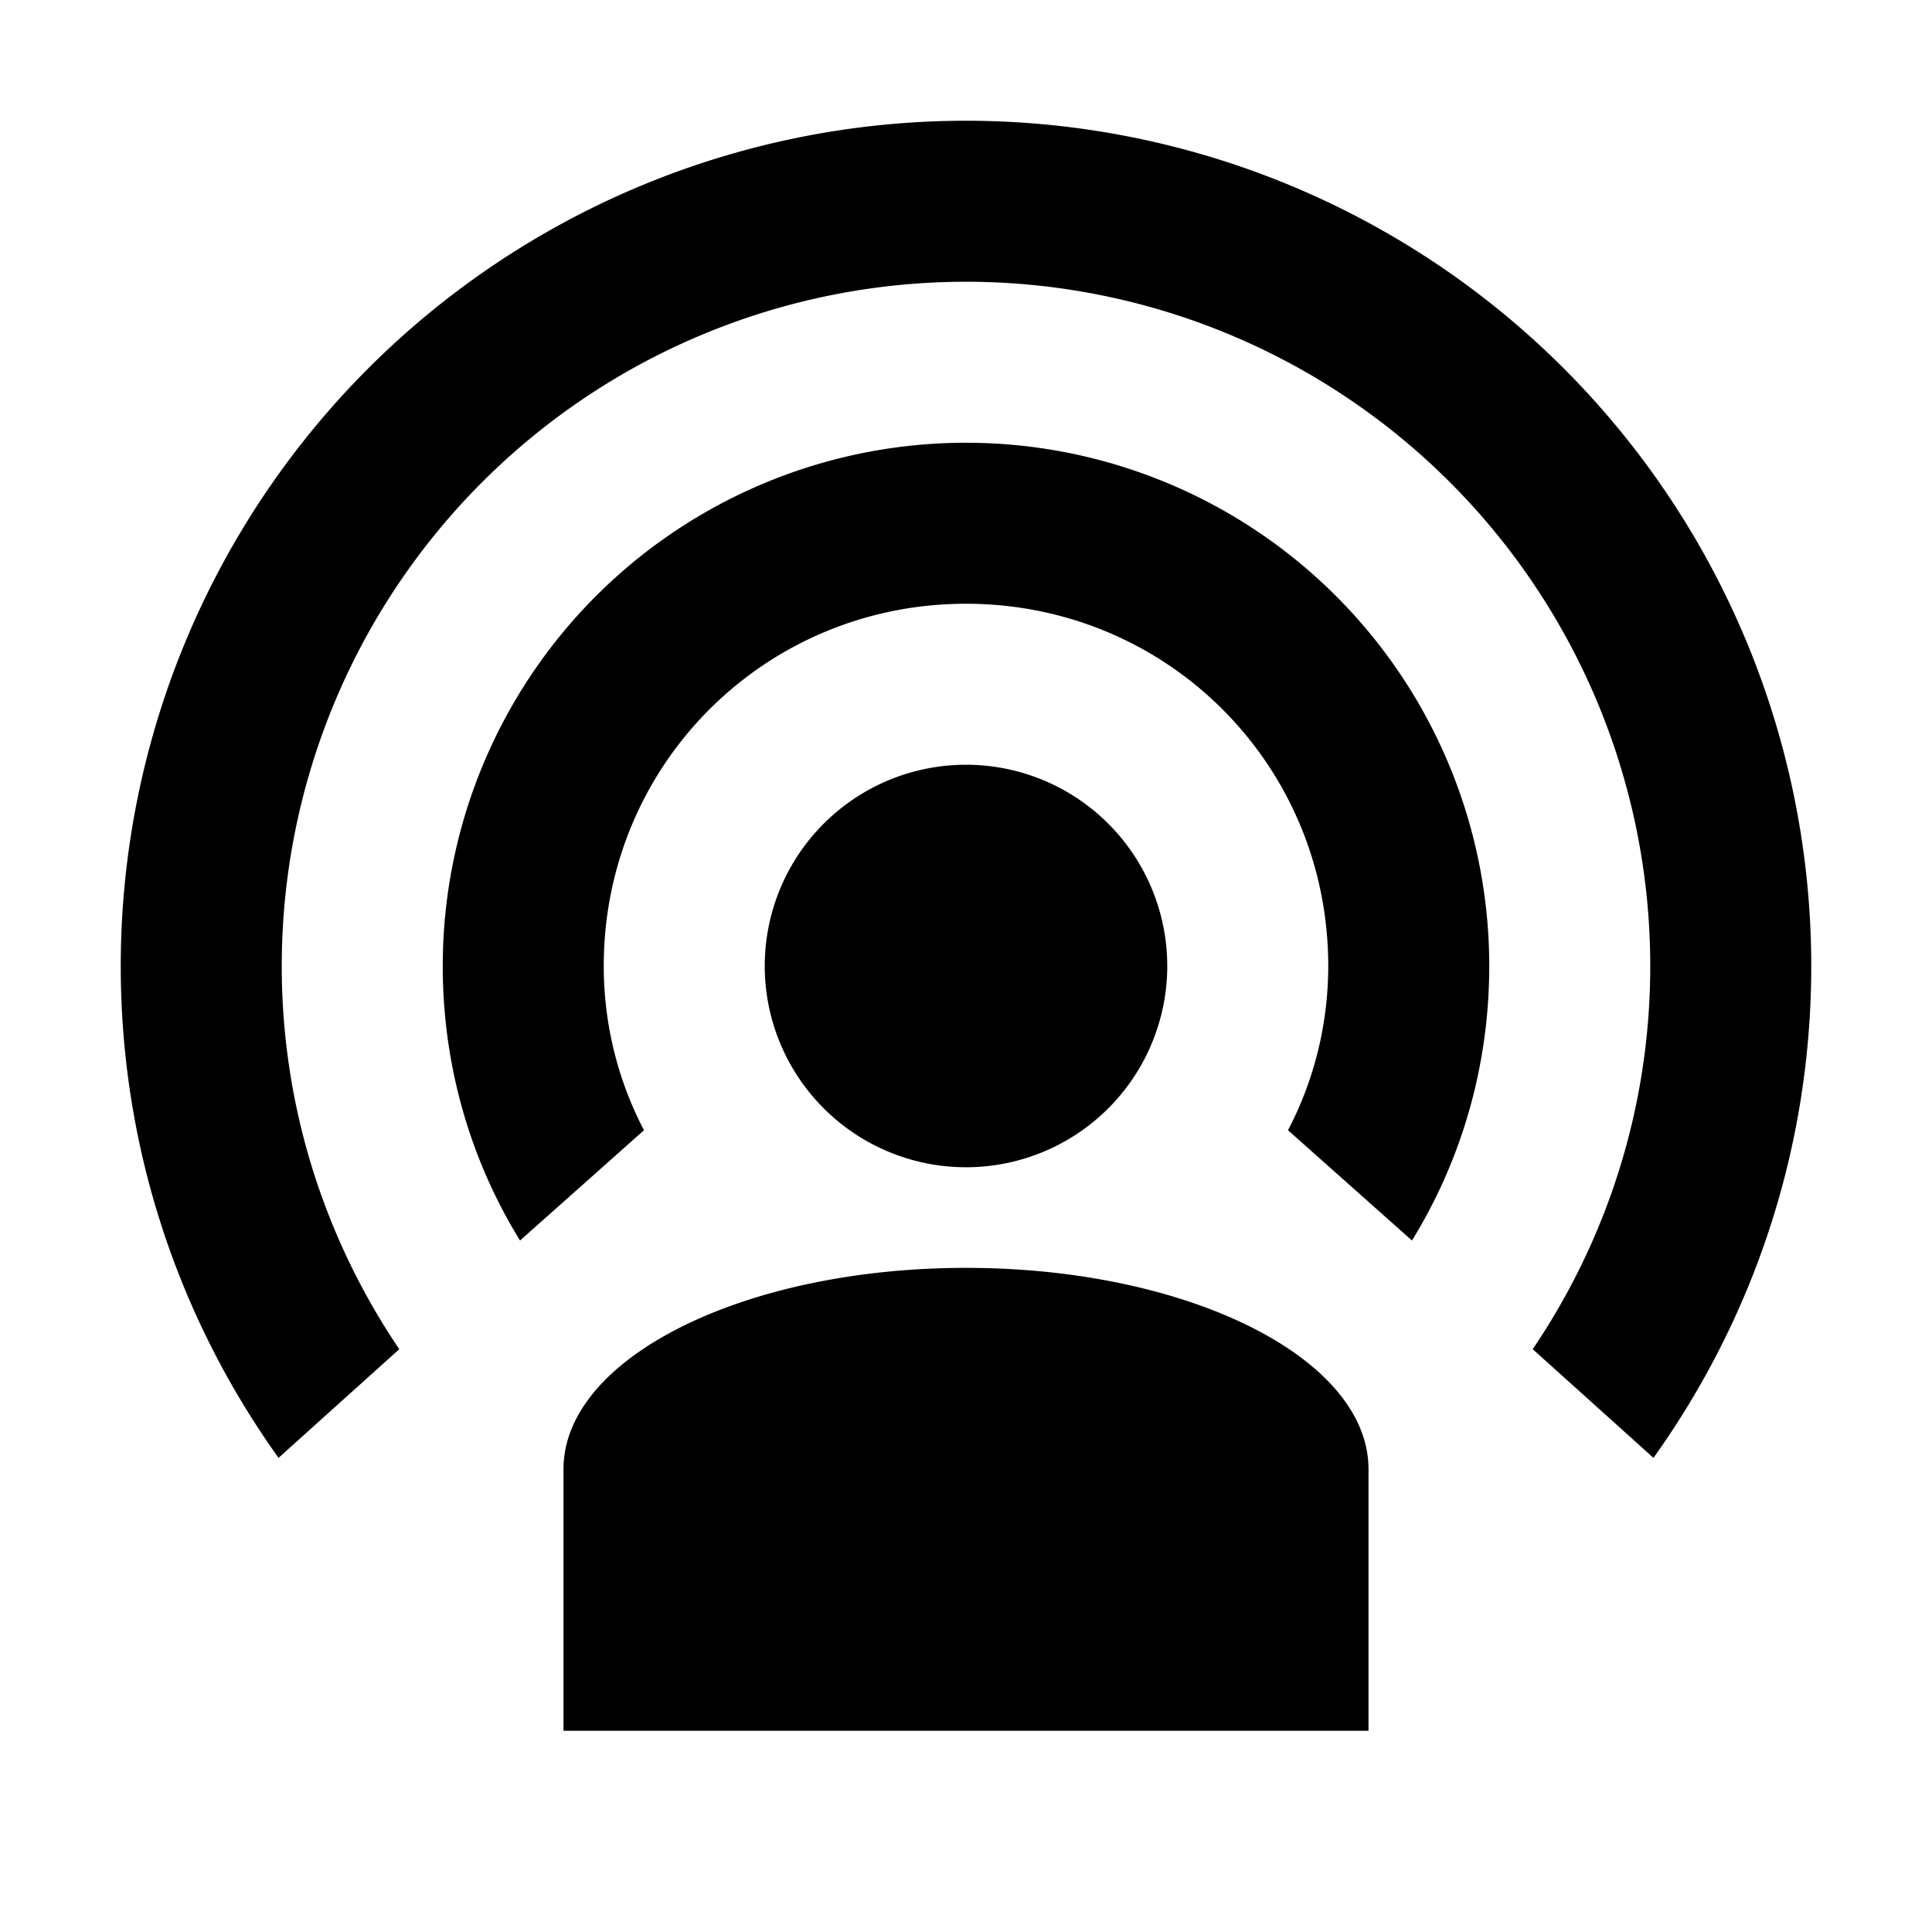 <svg height="24" viewBox="0 0 24 24" width="24" xmlns="http://www.w3.org/2000/svg"><path d="m17 18.25v3.25h-10v-3.25c0-1.38 2.24-2.5 5-2.5s5 1.12 5 2.5m-5-12.75a6.5 6.5 0 0 1 6.5 6.5c0 1.25-.35 2.42-.96 3.41l-1.54-1.37c.32-.61.5-1.31.5-2.04 0-2.5-2-4.5-4.5-4.5s-4.5 2-4.5 4.5c0 .73.18 1.43.5 2.04l-1.54 1.37c-.61-.99-.96-2.16-.96-3.41a6.5 6.5 0 0 1 6.5-6.5m0-4a10.5 10.5 0 0 1 10.5 10.5c0 2.28-.73 4.39-1.96 6.11l-1.5-1.35c.92-1.36 1.46-3 1.46-4.76a8.5 8.5 0 0 0 -8.5-8.5 8.5 8.5 0 0 0 -8.5 8.5c0 1.76.54 3.4 1.46 4.76l-1.5 1.35c-1.23-1.72-1.96-3.83-1.96-6.11a10.5 10.5 0 0 1 10.5-10.5m0 8a2.5 2.5 0 0 1 2.5 2.5 2.5 2.5 0 0 1 -2.5 2.5 2.5 2.5 0 0 1 -2.5-2.5 2.5 2.5 0 0 1 2.5-2.5z"/></svg>